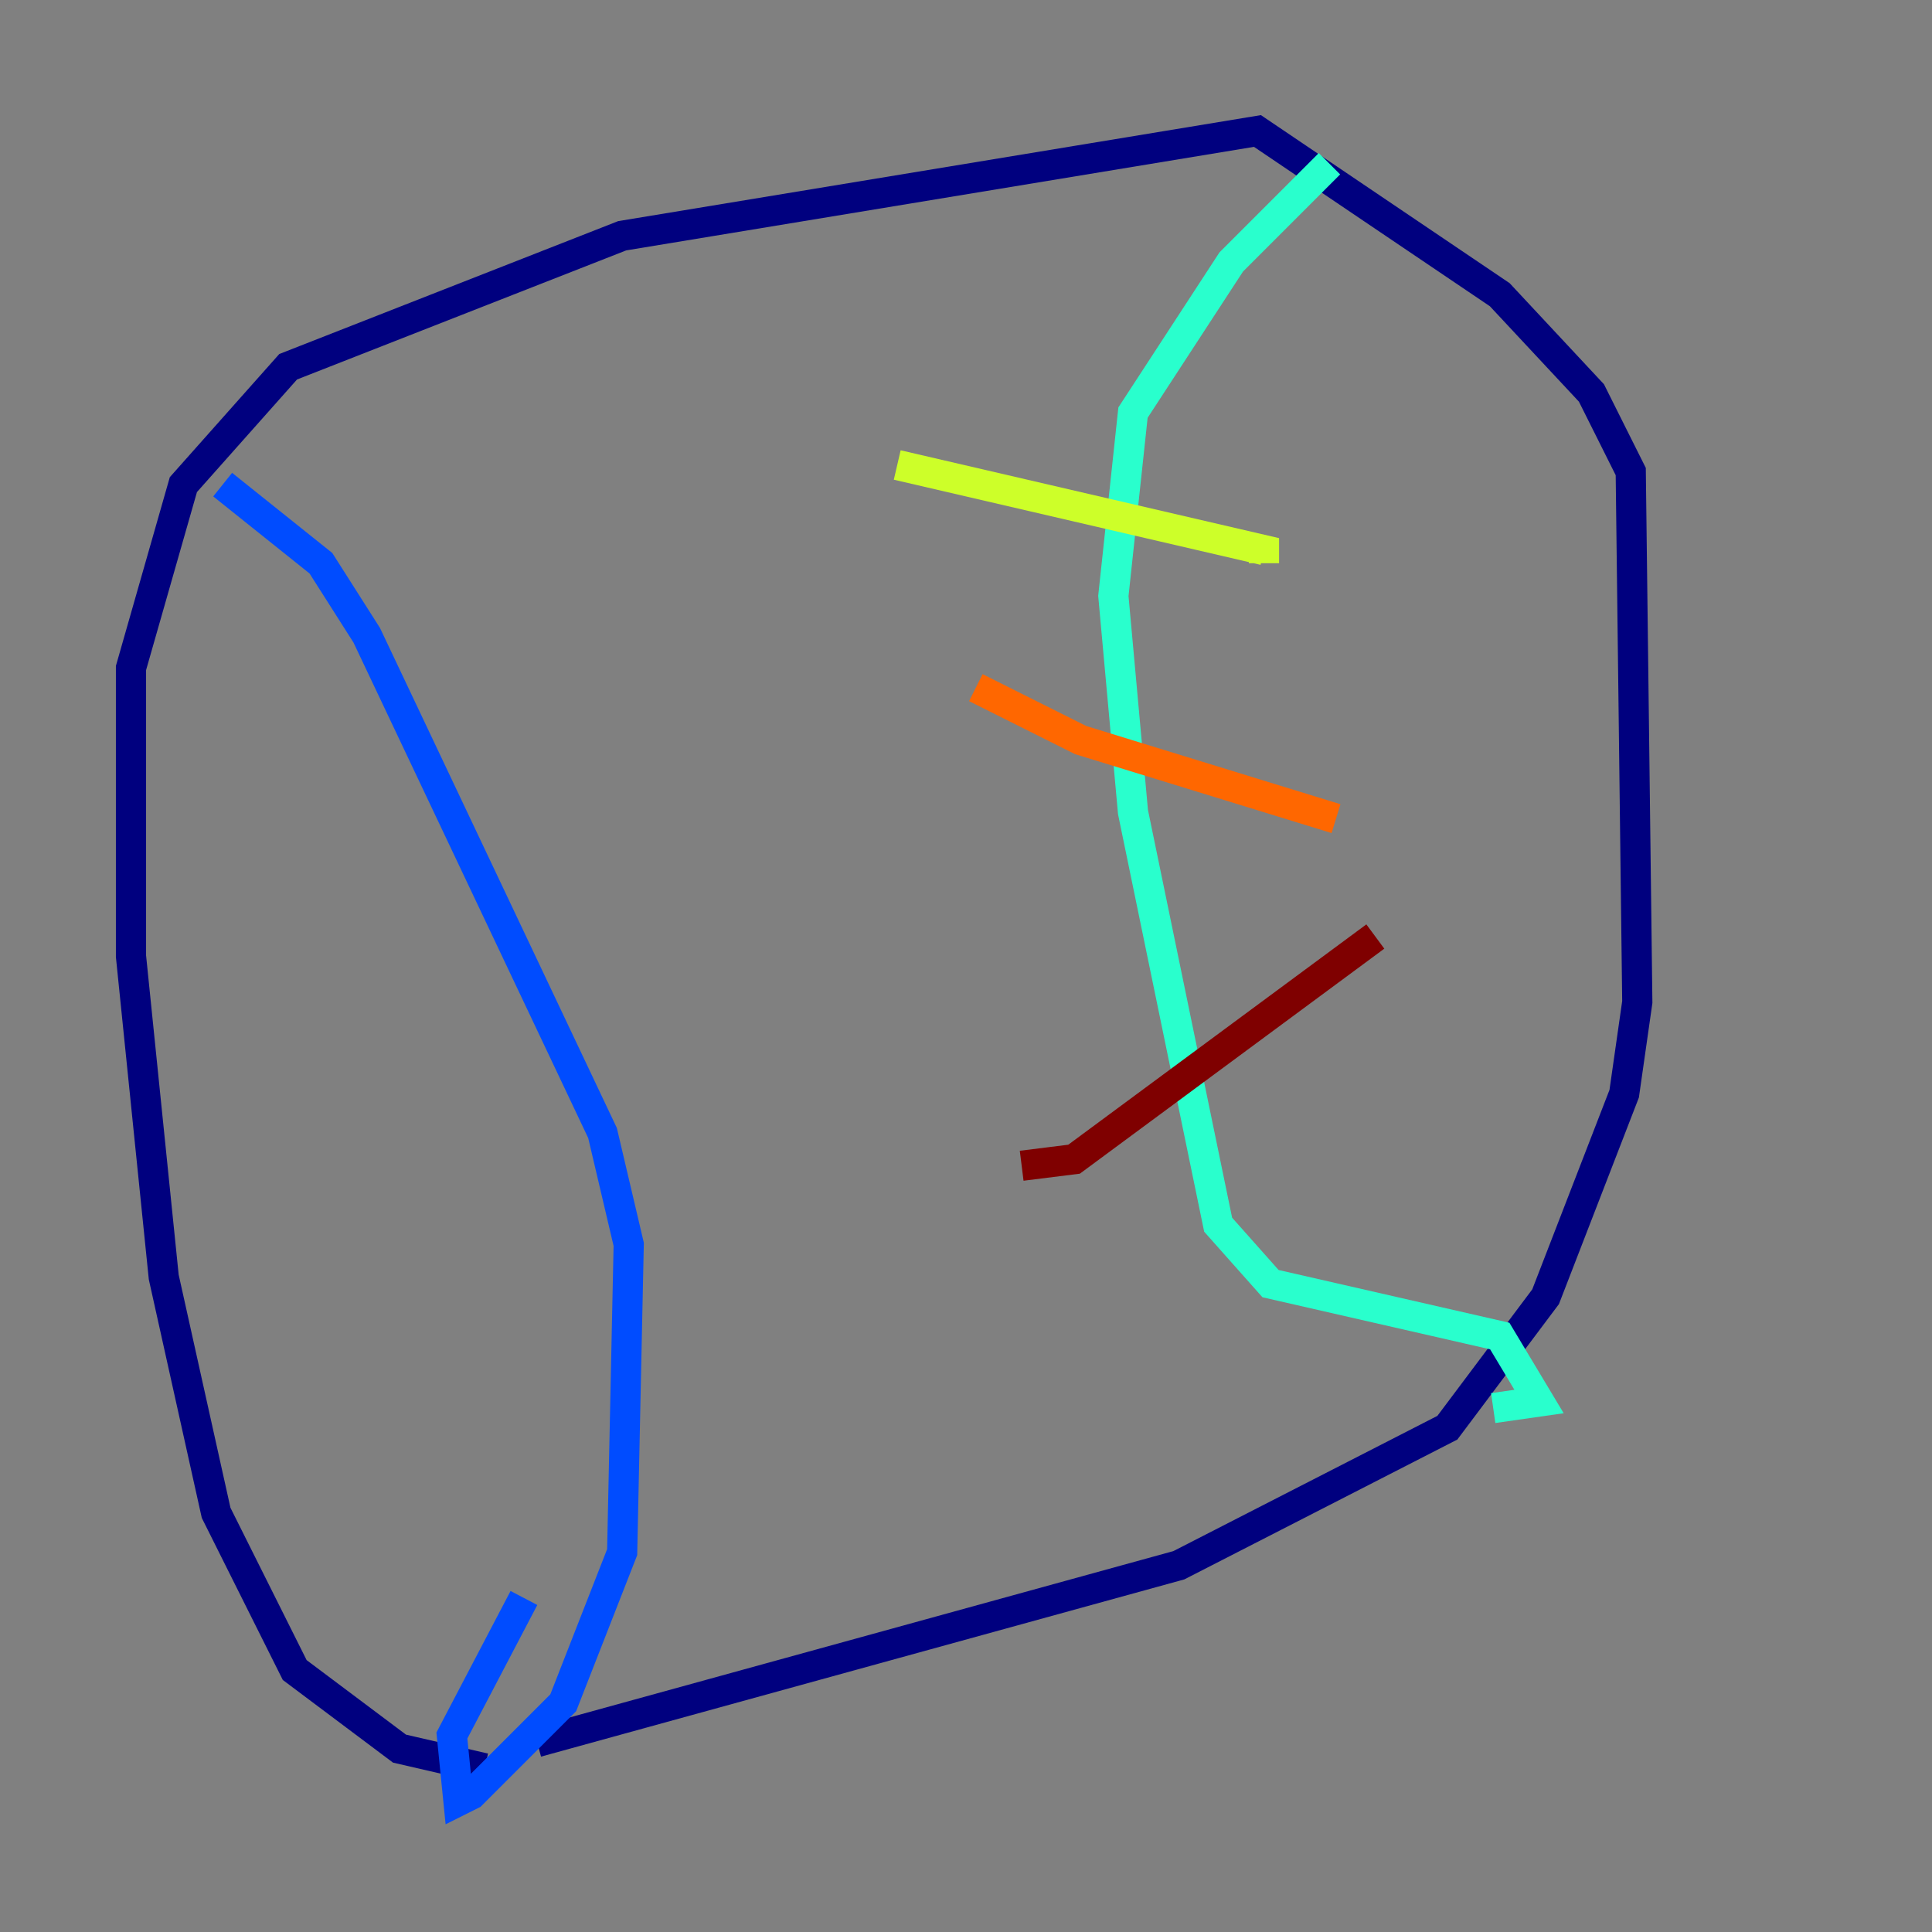 <?xml version="1.0" encoding="utf-8" ?>
<svg baseProfile="tiny" height="128" version="1.2" viewBox="0,0,128,128" width="128" xmlns="http://www.w3.org/2000/svg" xmlns:ev="http://www.w3.org/2001/xml-events" xmlns:xlink="http://www.w3.org/1999/xlink"><rect x="0" y="0" width="128" height="128" fill="#808080" stroke="none"/><defs /><polyline fill="none" points="32.108,117.153 26.468,115.851 19.525,110.644 14.319,100.231 10.848,84.61 8.678,63.349 8.678,44.258 12.149,32.108 19.091,24.298 41.22,15.62 83.308,8.678 99.363,19.525 105.437,26.034 108.041,31.241 108.475,66.386 107.607,72.461 102.4,85.912 95.891,94.59 78.102,103.702 35.58,115.417" stroke="#00007f" stroke-width="2" /><polyline fill="none" points="14.752,32.108 21.261,37.315 24.298,42.088 39.919,75.064 41.654,82.441 41.22,102.834 37.315,112.814 31.241,118.888 30.373,119.322 29.939,114.983 34.712,105.871" stroke="#004cff" stroke-width="2" /><polyline fill="none" points="88.081,10.848 81.573,17.356 75.064,27.336 73.763,39.485 75.064,53.803 80.705,81.139 84.176,85.044 99.363,88.515 101.966,92.854 98.929,93.288" stroke="#29ffcd" stroke-width="2" /><polyline fill="none" points="59.444,30.807 83.742,36.447 83.742,37.315" stroke="#cdff29" stroke-width="2" /><polyline fill="none" points="64.651,45.559 71.593,49.031 88.515,54.237" stroke="#ff6700" stroke-width="2" /><polyline fill="none" points="67.688,77.234 71.159,76.8 91.119,62.047" stroke="#7f0000" stroke-width="2" /></svg>